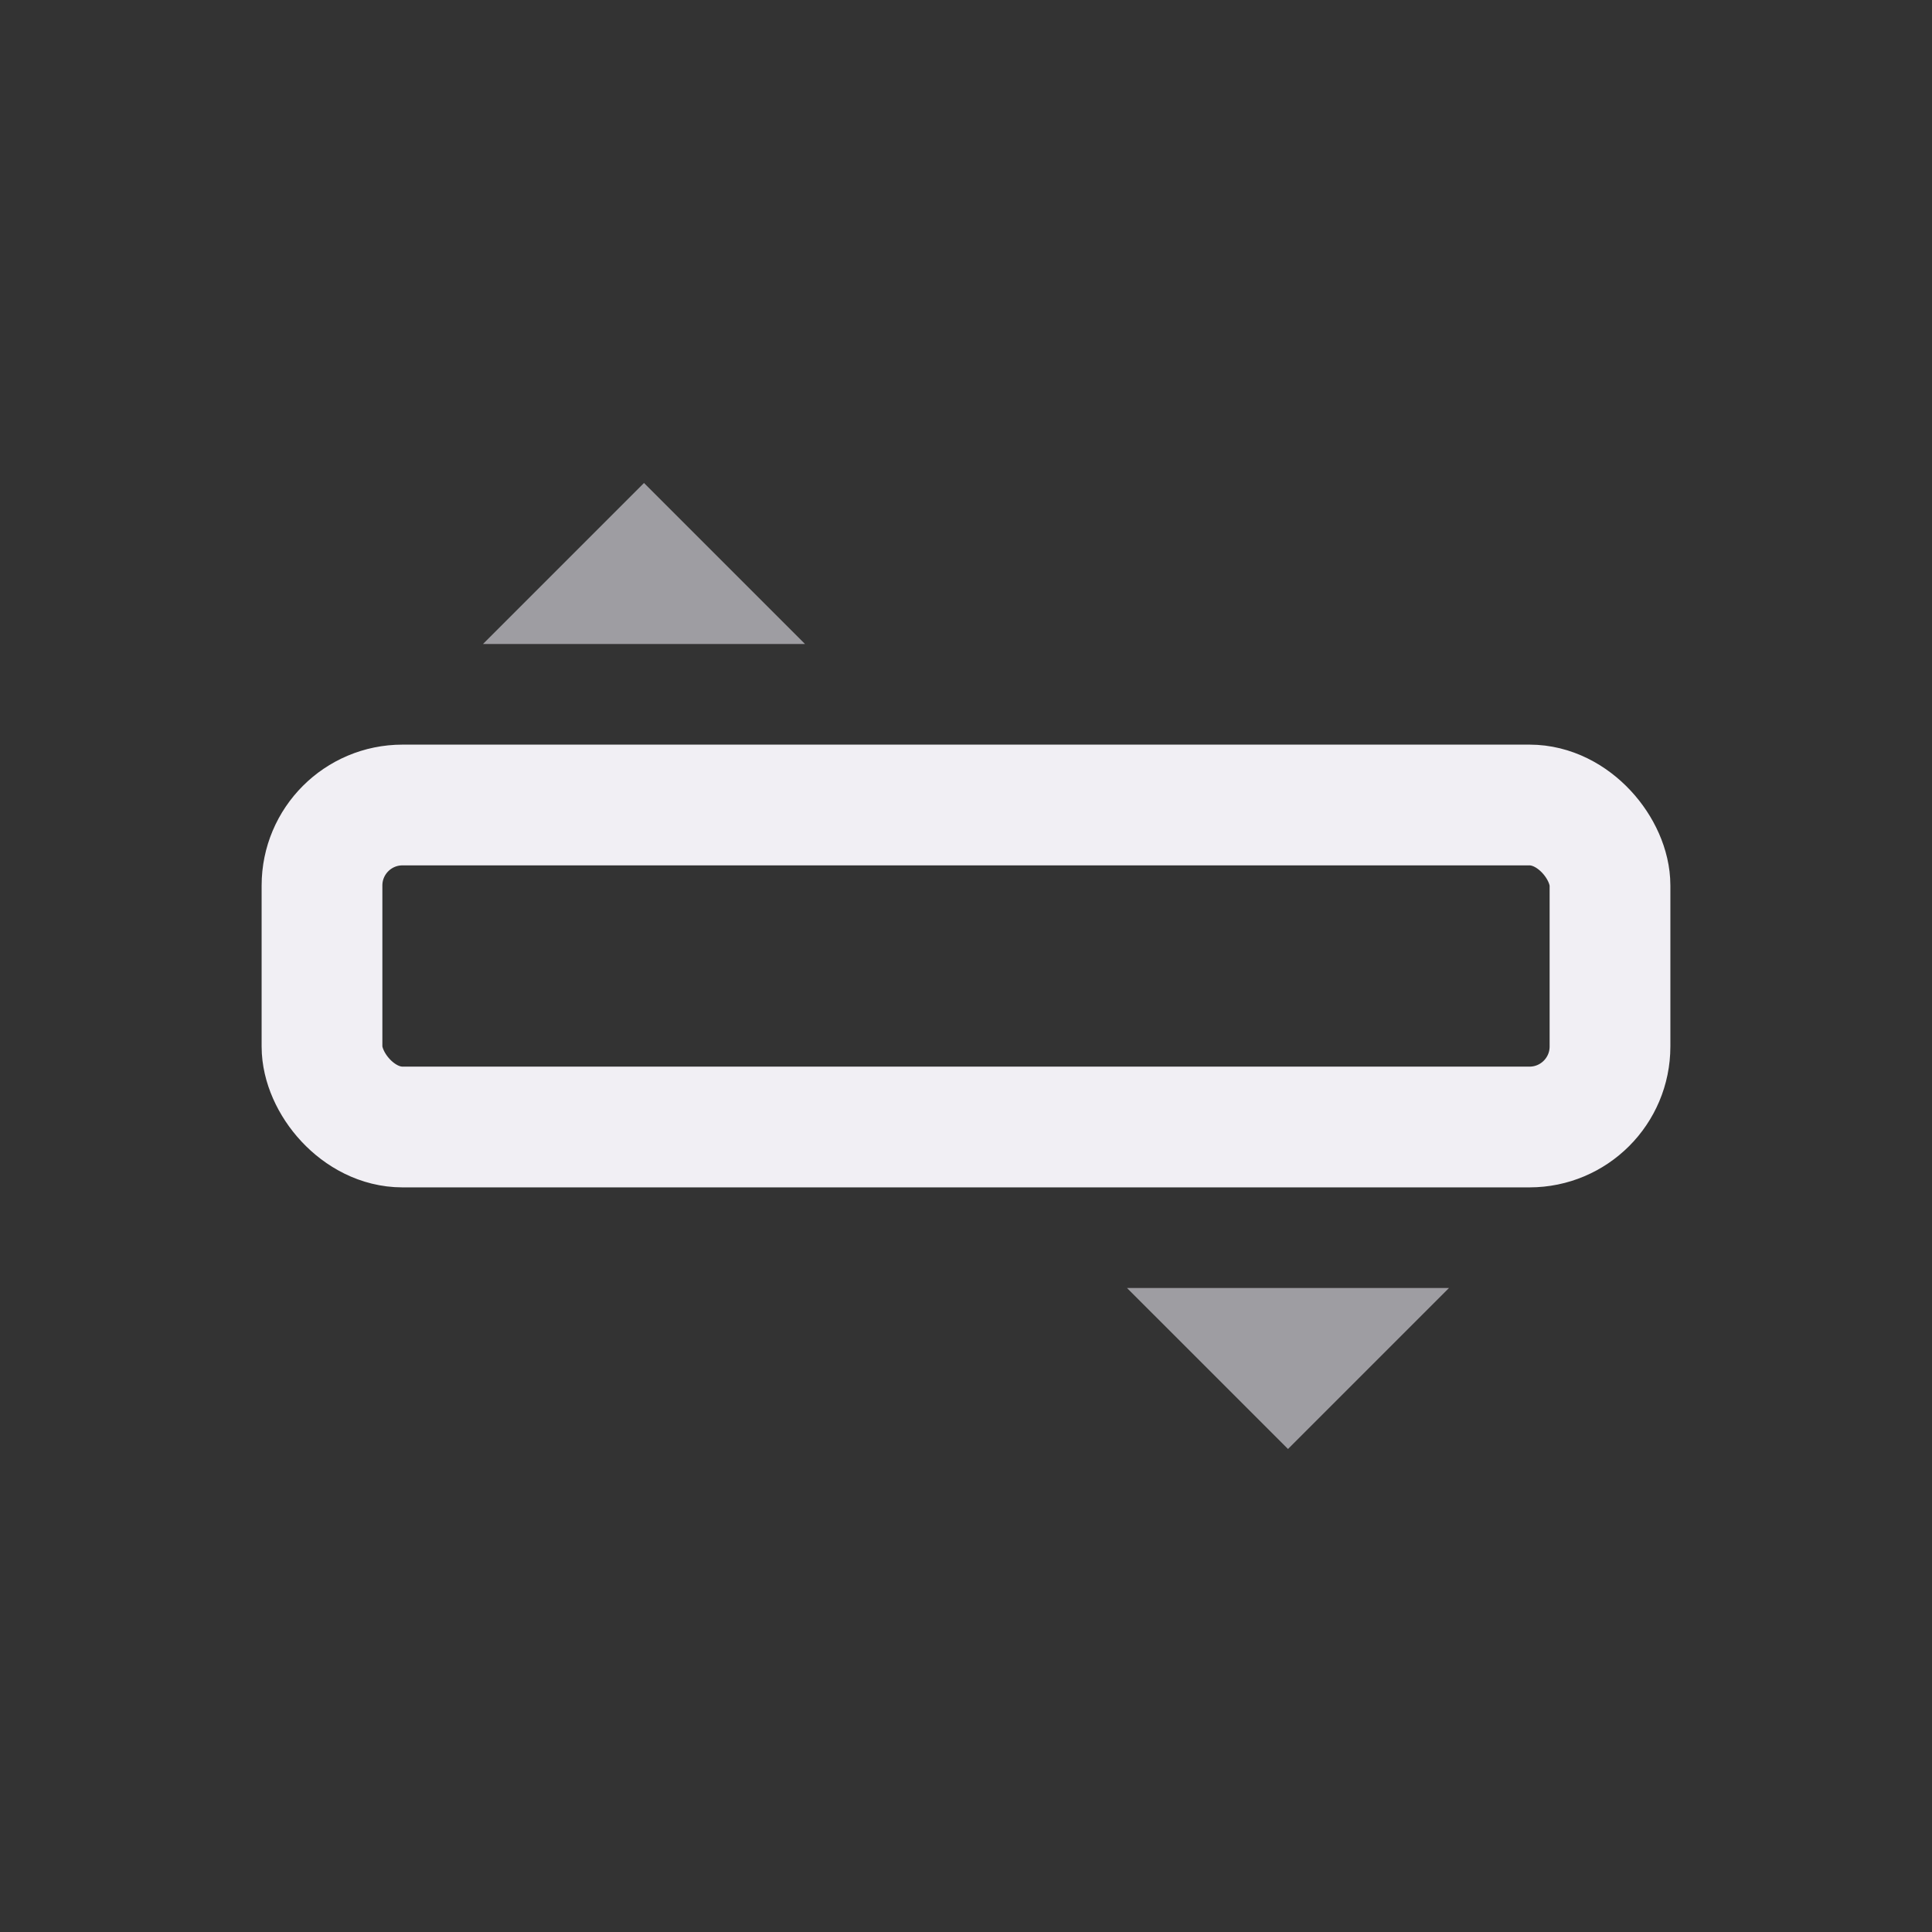 <svg width="24" height="24" viewBox="0 0 24 24" xmlns="http://www.w3.org/2000/svg">
<rect x="0" y="0" width="24" height="24" fill="#333333" stroke="none"/>
<rect x="4" y="10" width="16" height="4" fill="none" rx="1" stroke="#F1EFF4" stroke-width="1.5"/>
<polygon points="8,6 10,8 6,8" fill="#9E9DA2"/>
<polygon points="16,18 14,16 18,16" fill="#9E9DA2"/>
</svg>